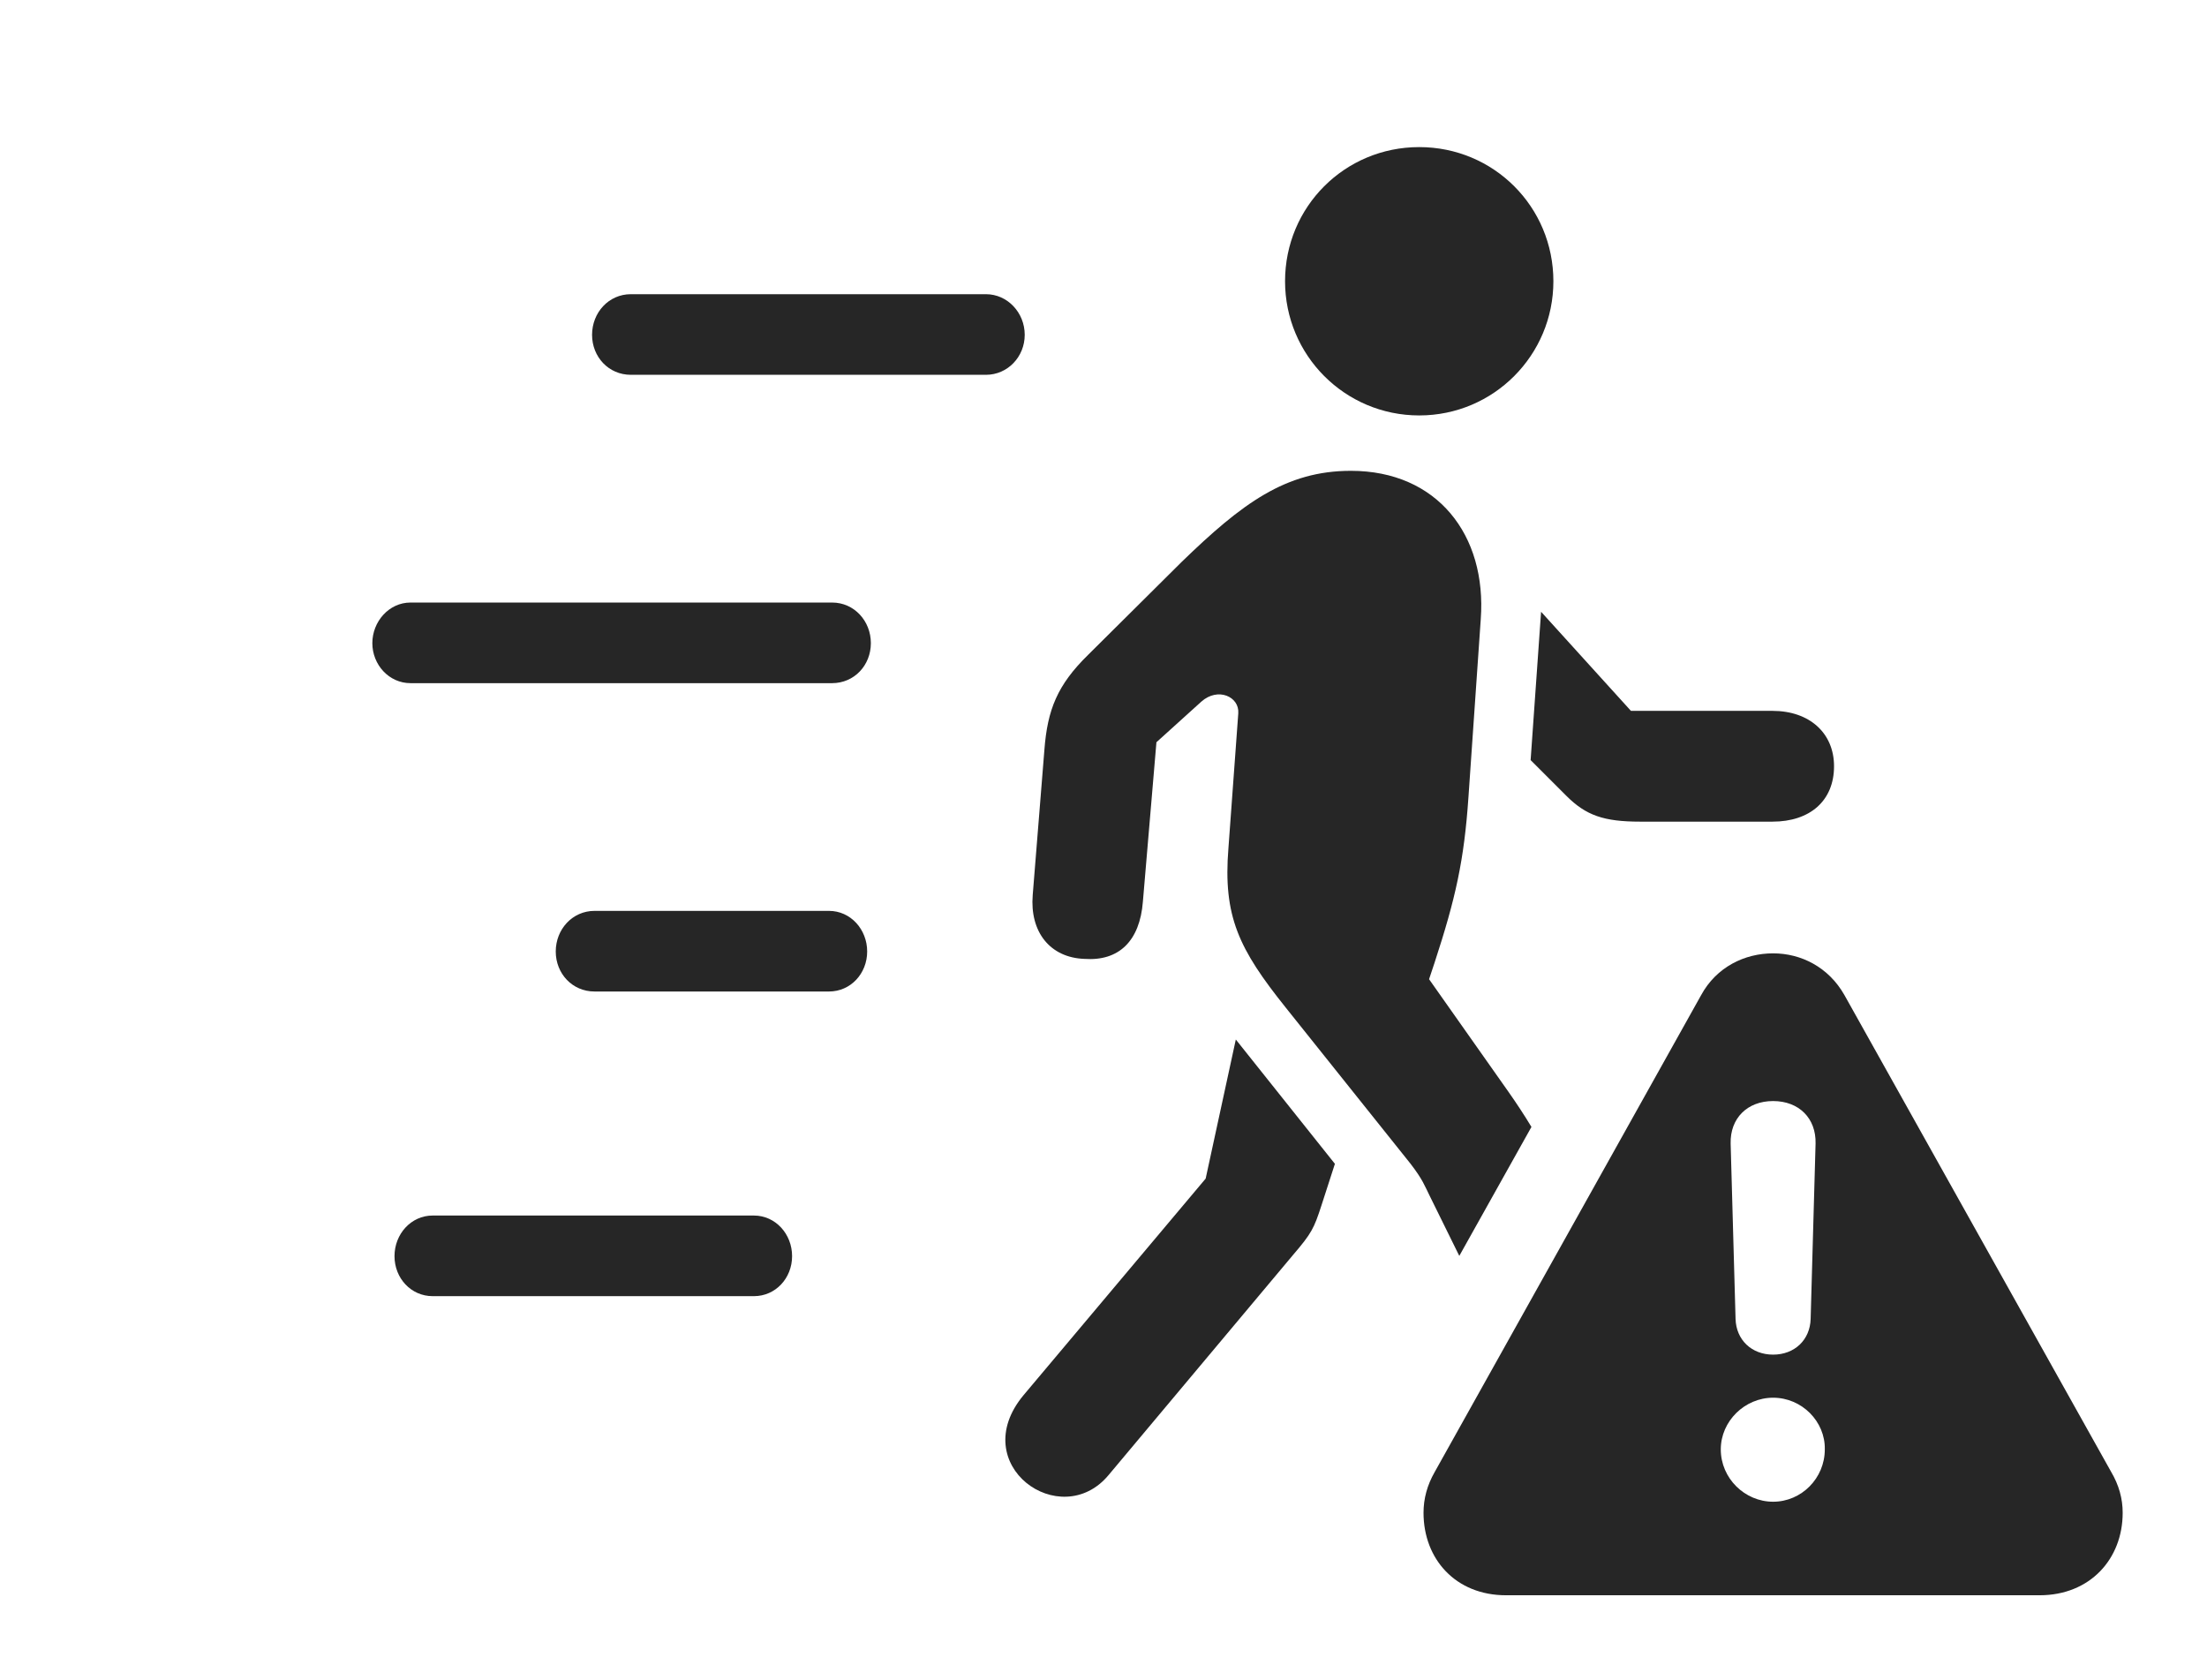 <?xml version="1.0" encoding="UTF-8"?>
<!--Generator: Apple Native CoreSVG 232.5-->
<!DOCTYPE svg
PUBLIC "-//W3C//DTD SVG 1.1//EN"
       "http://www.w3.org/Graphics/SVG/1.1/DTD/svg11.dtd">
<svg version="1.1" xmlns="http://www.w3.org/2000/svg" xmlns:xlink="http://www.w3.org/1999/xlink" width="175.098" height="133.252">
 <g>
  <rect height="133.252" opacity="0" width="175.098" x="0" y="0"/>
  <path d="M105.908 92.334L104.834 95.654C104.248 97.461 104.053 97.852 102.588 99.561L87.939 117.041C84.131 121.582 76.611 116.211 81.201 110.693L95.654 93.506L98.047 82.471ZM62.842 99.658C62.842 101.416 61.523 102.832 59.815 102.832L34.326 102.832C32.617 102.832 31.299 101.416 31.299 99.658C31.299 97.9 32.617 96.436 34.326 96.436L59.815 96.436C61.523 96.436 62.842 97.9 62.842 99.658ZM117.48 49.121L116.504 63.232C116.162 68.262 115.479 71.289 113.818 76.367L113.379 77.686L119.678 86.621C120.264 87.454 120.909 88.424 121.501 89.406L115.777 99.638L113.428 94.873C113.037 94.092 112.891 93.603 111.914 92.334L102.002 79.932C98.291 75.293 97.022 72.705 97.461 67.285L98.242 56.592C98.34 55.273 96.631 54.492 95.312 55.664L91.748 58.887L90.674 71.533C90.43 74.658 88.769 76.269 86.035 76.074C83.301 75.977 81.689 73.926 81.934 70.996L82.861 59.473C83.106 56.299 83.887 54.346 86.328 51.953L93.75 44.58C98.535 39.941 102.002 37.353 107.178 37.353C114.014 37.353 117.969 42.432 117.48 49.121ZM68.799 75.488C68.799 77.246 67.481 78.662 65.772 78.662L47.168 78.662C45.41 78.662 44.092 77.246 44.092 75.488C44.092 73.731 45.41 72.266 47.168 72.266L65.772 72.266C67.481 72.266 68.799 73.731 68.799 75.488ZM129.395 56.397L140.625 56.397C143.555 56.397 145.508 58.154 145.508 60.791C145.508 63.525 143.604 65.186 140.625 65.186L130.127 65.186C127.246 65.186 125.83 64.697 124.268 63.135L121.436 60.303L122.266 48.535ZM69.092 51.025C69.092 52.783 67.773 54.199 66.016 54.199L32.568 54.199C30.859 54.199 29.541 52.734 29.541 51.025C29.541 49.316 30.859 47.803 32.568 47.803L66.016 47.803C67.773 47.803 69.092 49.268 69.092 51.025ZM123.242 22.314C123.242 28.174 118.506 32.959 112.598 32.959C106.689 32.959 101.953 28.174 101.953 22.314C101.953 16.406 106.689 11.67 112.598 11.67C118.506 11.67 123.242 16.406 123.242 22.314ZM81.299 26.562C81.299 28.32 79.932 29.736 78.223 29.736L50.049 29.736C48.291 29.736 46.973 28.32 46.973 26.562C46.973 24.805 48.291 23.34 50.049 23.34L78.223 23.34C79.932 23.34 81.299 24.805 81.299 26.562Z" fill="#000000" fill-opacity="0.85"/>
  <path d="M146.338 78.955L167.48 116.748C168.115 117.822 168.408 118.896 168.408 120.02C168.408 123.682 165.82 126.562 161.816 126.562L119.482 126.562C115.479 126.562 112.939 123.682 112.939 120.02C112.939 118.896 113.232 117.822 113.818 116.797L134.961 78.955C136.182 76.709 138.428 75.635 140.674 75.635C142.871 75.635 145.068 76.709 146.338 78.955ZM136.523 114.99C136.523 117.285 138.428 119.141 140.674 119.141C142.92 119.141 144.775 117.285 144.775 114.99C144.824 112.793 142.969 110.889 140.674 110.889C138.428 110.889 136.523 112.744 136.523 114.99ZM137.305 90.723L137.695 104.639C137.744 106.299 138.965 107.471 140.674 107.471C142.383 107.471 143.604 106.299 143.652 104.639L144.043 90.723C144.092 88.721 142.725 87.353 140.674 87.353C138.623 87.353 137.256 88.721 137.305 90.723Z" fill="#000000" fill-opacity="0.85"/>
 </g>
</svg>
